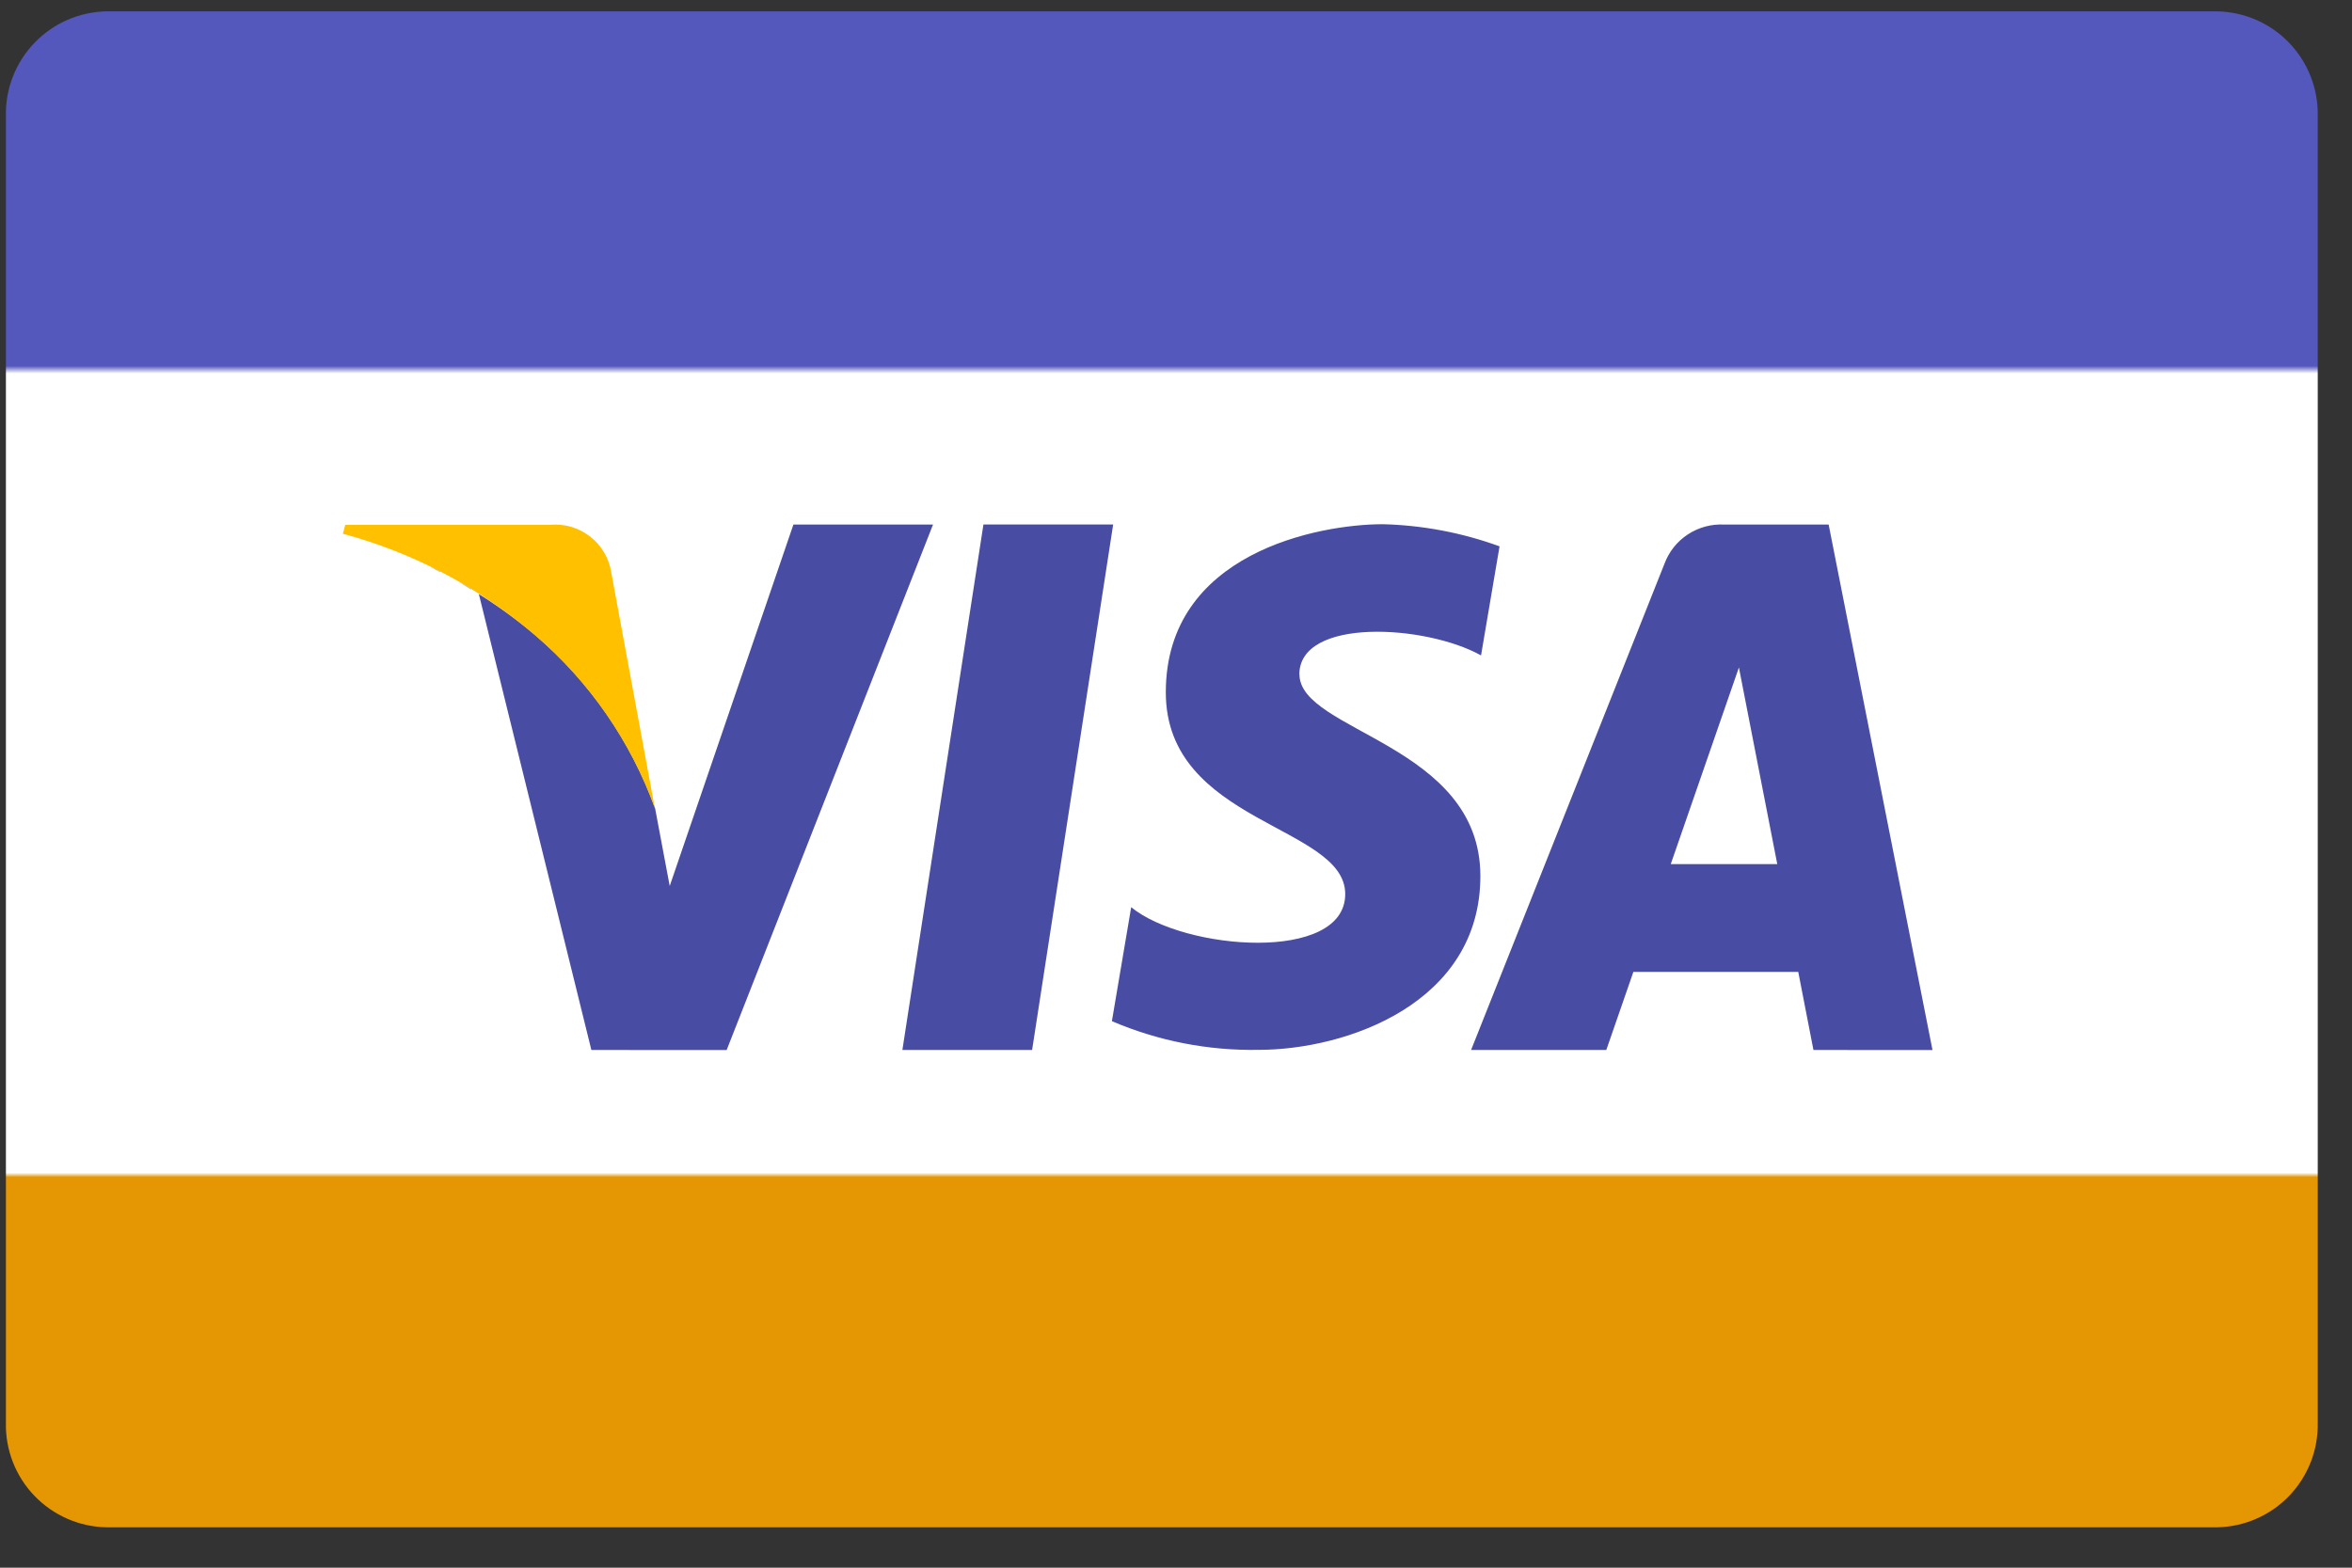 <svg width="39" height="26" viewBox="0 0 39 26" fill="none" xmlns="http://www.w3.org/2000/svg">
<rect x="0" y="0" width="39" height="26" fill="#333333" stroke="none"/>
<path d="M1.765 0.188H36.765C36.988 0.193 37.208 0.241 37.413 0.33C37.618 0.42 37.803 0.549 37.958 0.71C38.112 0.871 38.234 1.061 38.315 1.269C38.397 1.477 38.436 1.699 38.432 1.922V23.596C38.436 23.82 38.397 24.042 38.315 24.25C38.234 24.458 38.112 24.648 37.958 24.809C37.803 24.97 37.618 25.099 37.413 25.188C37.208 25.278 36.988 25.326 36.765 25.33H1.765C1.541 25.326 1.321 25.278 1.116 25.188C0.912 25.099 0.727 24.97 0.572 24.809C0.417 24.648 0.295 24.458 0.214 24.25C0.133 24.042 0.093 23.82 0.098 23.596V1.922C0.093 1.699 0.133 1.477 0.214 1.269C0.295 1.061 0.417 0.871 0.572 0.71C0.727 0.549 0.912 0.42 1.116 0.33C1.321 0.241 1.541 0.193 1.765 0.188Z" fill="url(#paint0_linear_0_1)"/>
<path d="M30.07 17.414L29.818 16.119H27.084L26.635 17.414H24.393L27.6 9.349C27.674 9.149 27.811 8.978 27.989 8.862C28.168 8.745 28.38 8.688 28.593 8.7H30.322L32.044 17.415L30.07 17.414ZM28.834 11.07L27.704 14.331H29.47L28.834 11.07ZM21.547 11.184C21.547 12.136 24.547 12.34 24.547 14.529C24.547 16.637 22.332 17.412 20.865 17.412C20.031 17.426 19.203 17.264 18.437 16.936L18.757 15.046C19.637 15.766 22.306 15.971 22.306 14.828C22.306 13.685 19.331 13.658 19.331 11.482C19.331 9.17 21.865 8.694 22.931 8.694C23.591 8.711 24.244 8.835 24.865 9.061L24.558 10.87C23.64 10.358 21.545 10.236 21.545 11.188L21.547 11.184ZM14.963 17.414L16.307 8.699H18.458L17.114 17.414H14.963ZM9.806 17.414L7.94 9.852C8.269 10.058 8.584 10.287 8.881 10.538C9.778 11.306 10.46 12.293 10.862 13.403L11.105 14.694L13.156 8.7H15.471L12.049 17.415L9.806 17.414ZM6.012 8.938L5.912 8.908L6.012 8.938ZM5.792 8.873L5.744 8.86L5.792 8.873ZM6.321 9.043L6.193 8.998L6.321 9.043ZM7.812 9.768C7.745 9.727 7.678 9.687 7.612 9.649C7.676 9.693 7.742 9.731 7.81 9.773L7.812 9.768ZM7.298 9.478C7.24 9.448 7.18 9.416 7.123 9.388C7.178 9.421 7.237 9.453 7.296 9.483L7.298 9.478ZM6.763 9.221L6.645 9.17L6.763 9.221Z" fill="#494CA3"/>
<path d="M10.859 13.407L10.135 9.489C10.097 9.253 9.97 9.04 9.78 8.895C9.591 8.749 9.353 8.681 9.115 8.705H5.725L5.685 8.852C6.862 9.169 7.952 9.746 8.877 10.541C9.774 11.309 10.457 12.296 10.859 13.407Z" fill="#FFC000"/>
<defs>
<linearGradient id="paint0_linear_0_1" x1="19.265" y1="25.33" x2="19.265" y2="0.188" gradientUnits="userSpaceOnUse">
<stop stop-color="#E59703"/>
<stop offset="0.231" stop-color="#E59703"/>
<stop offset="0.234" stop-color="white"/>
<stop offset="0.761" stop-color="white"/>
<stop offset="0.766" stop-color="#5457BB"/>
<stop offset="1" stop-color="#5457BB"/>
</linearGradient>
</defs>
</svg>
